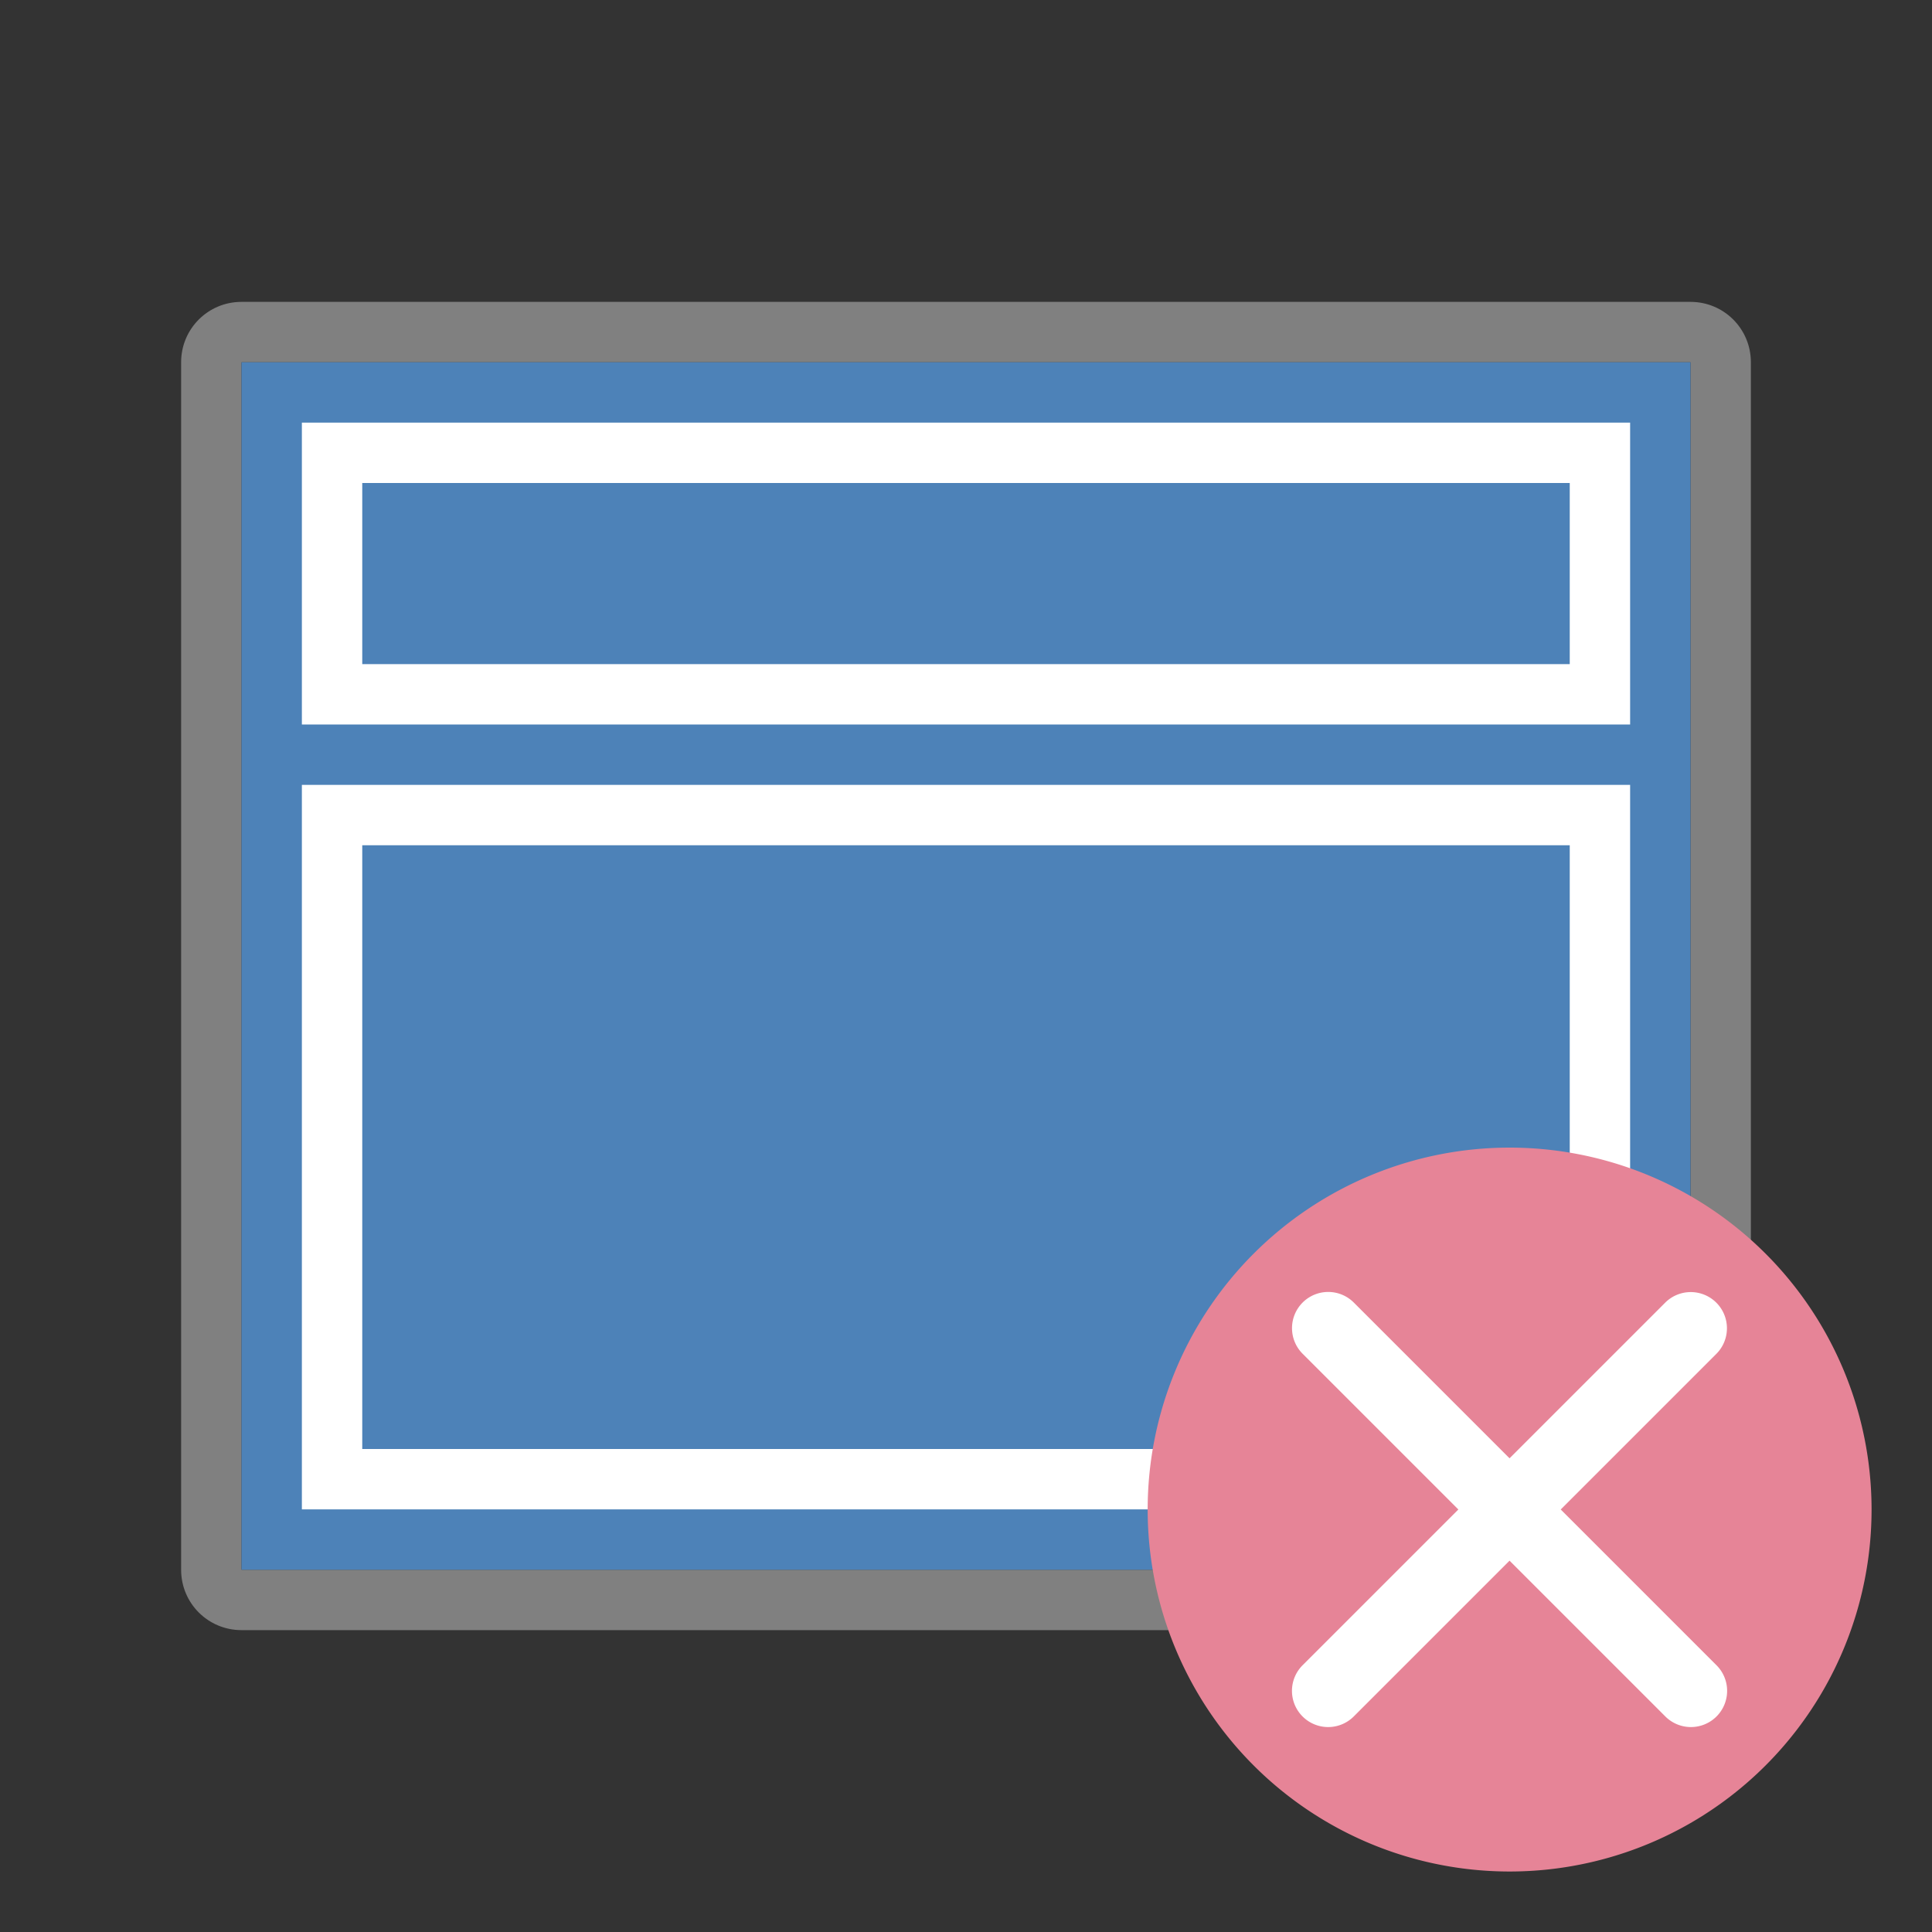 <svg viewBox="0 0 32 32" xmlns="http://www.w3.org/2000/svg"><rect x="0" y="0" width="32" height="32" fill="#333333" stroke="none"/><path d="m4 5c-.554 0-1 .446-1 1v20c0 .554.446 1 1 1h24c.554 0 1-.446 1-1v-20c0-.554-.446-1-1-1zm0 1h24v20h-24z" fill="#808080"/><path d="m4 6h24v20h-24z" fill="#4d82b8"/><path d="m27 13h-22v1 10 1h22v-1-10zm-1 1v10h-20v-10z" fill="#fff"/><g transform="matrix(1.199 0 0 1.199 3.422 -6.171)"><path d="m18 21a5 5 0 0 0 -5 5 5 5 0 0 0 5 5 5 5 0 0 0 5-5 5 5 0 0 0 -5-5z" fill="#e68497"/><path d="m15.494 22.994a.5.5 0 0 0 -.348.859l2.146 2.146-2.146 2.146a.5.5 0 1 0 .707.707l2.146-2.146 2.146 2.146a.5.5 0 1 0 .707-.707l-2.146-2.146 2.146-2.146a.5.5 0 0 0 -.363-.857.5.5 0 0 0 -.344.15l-2.146 2.146-2.146-2.146a.5.5 0 0 0 -.359-.152z" fill="#fff"/></g><path d="m27 7h-22v1 3 1h22v-1-3zm-1 1v3h-20v-3z" fill="#fff"/></svg>